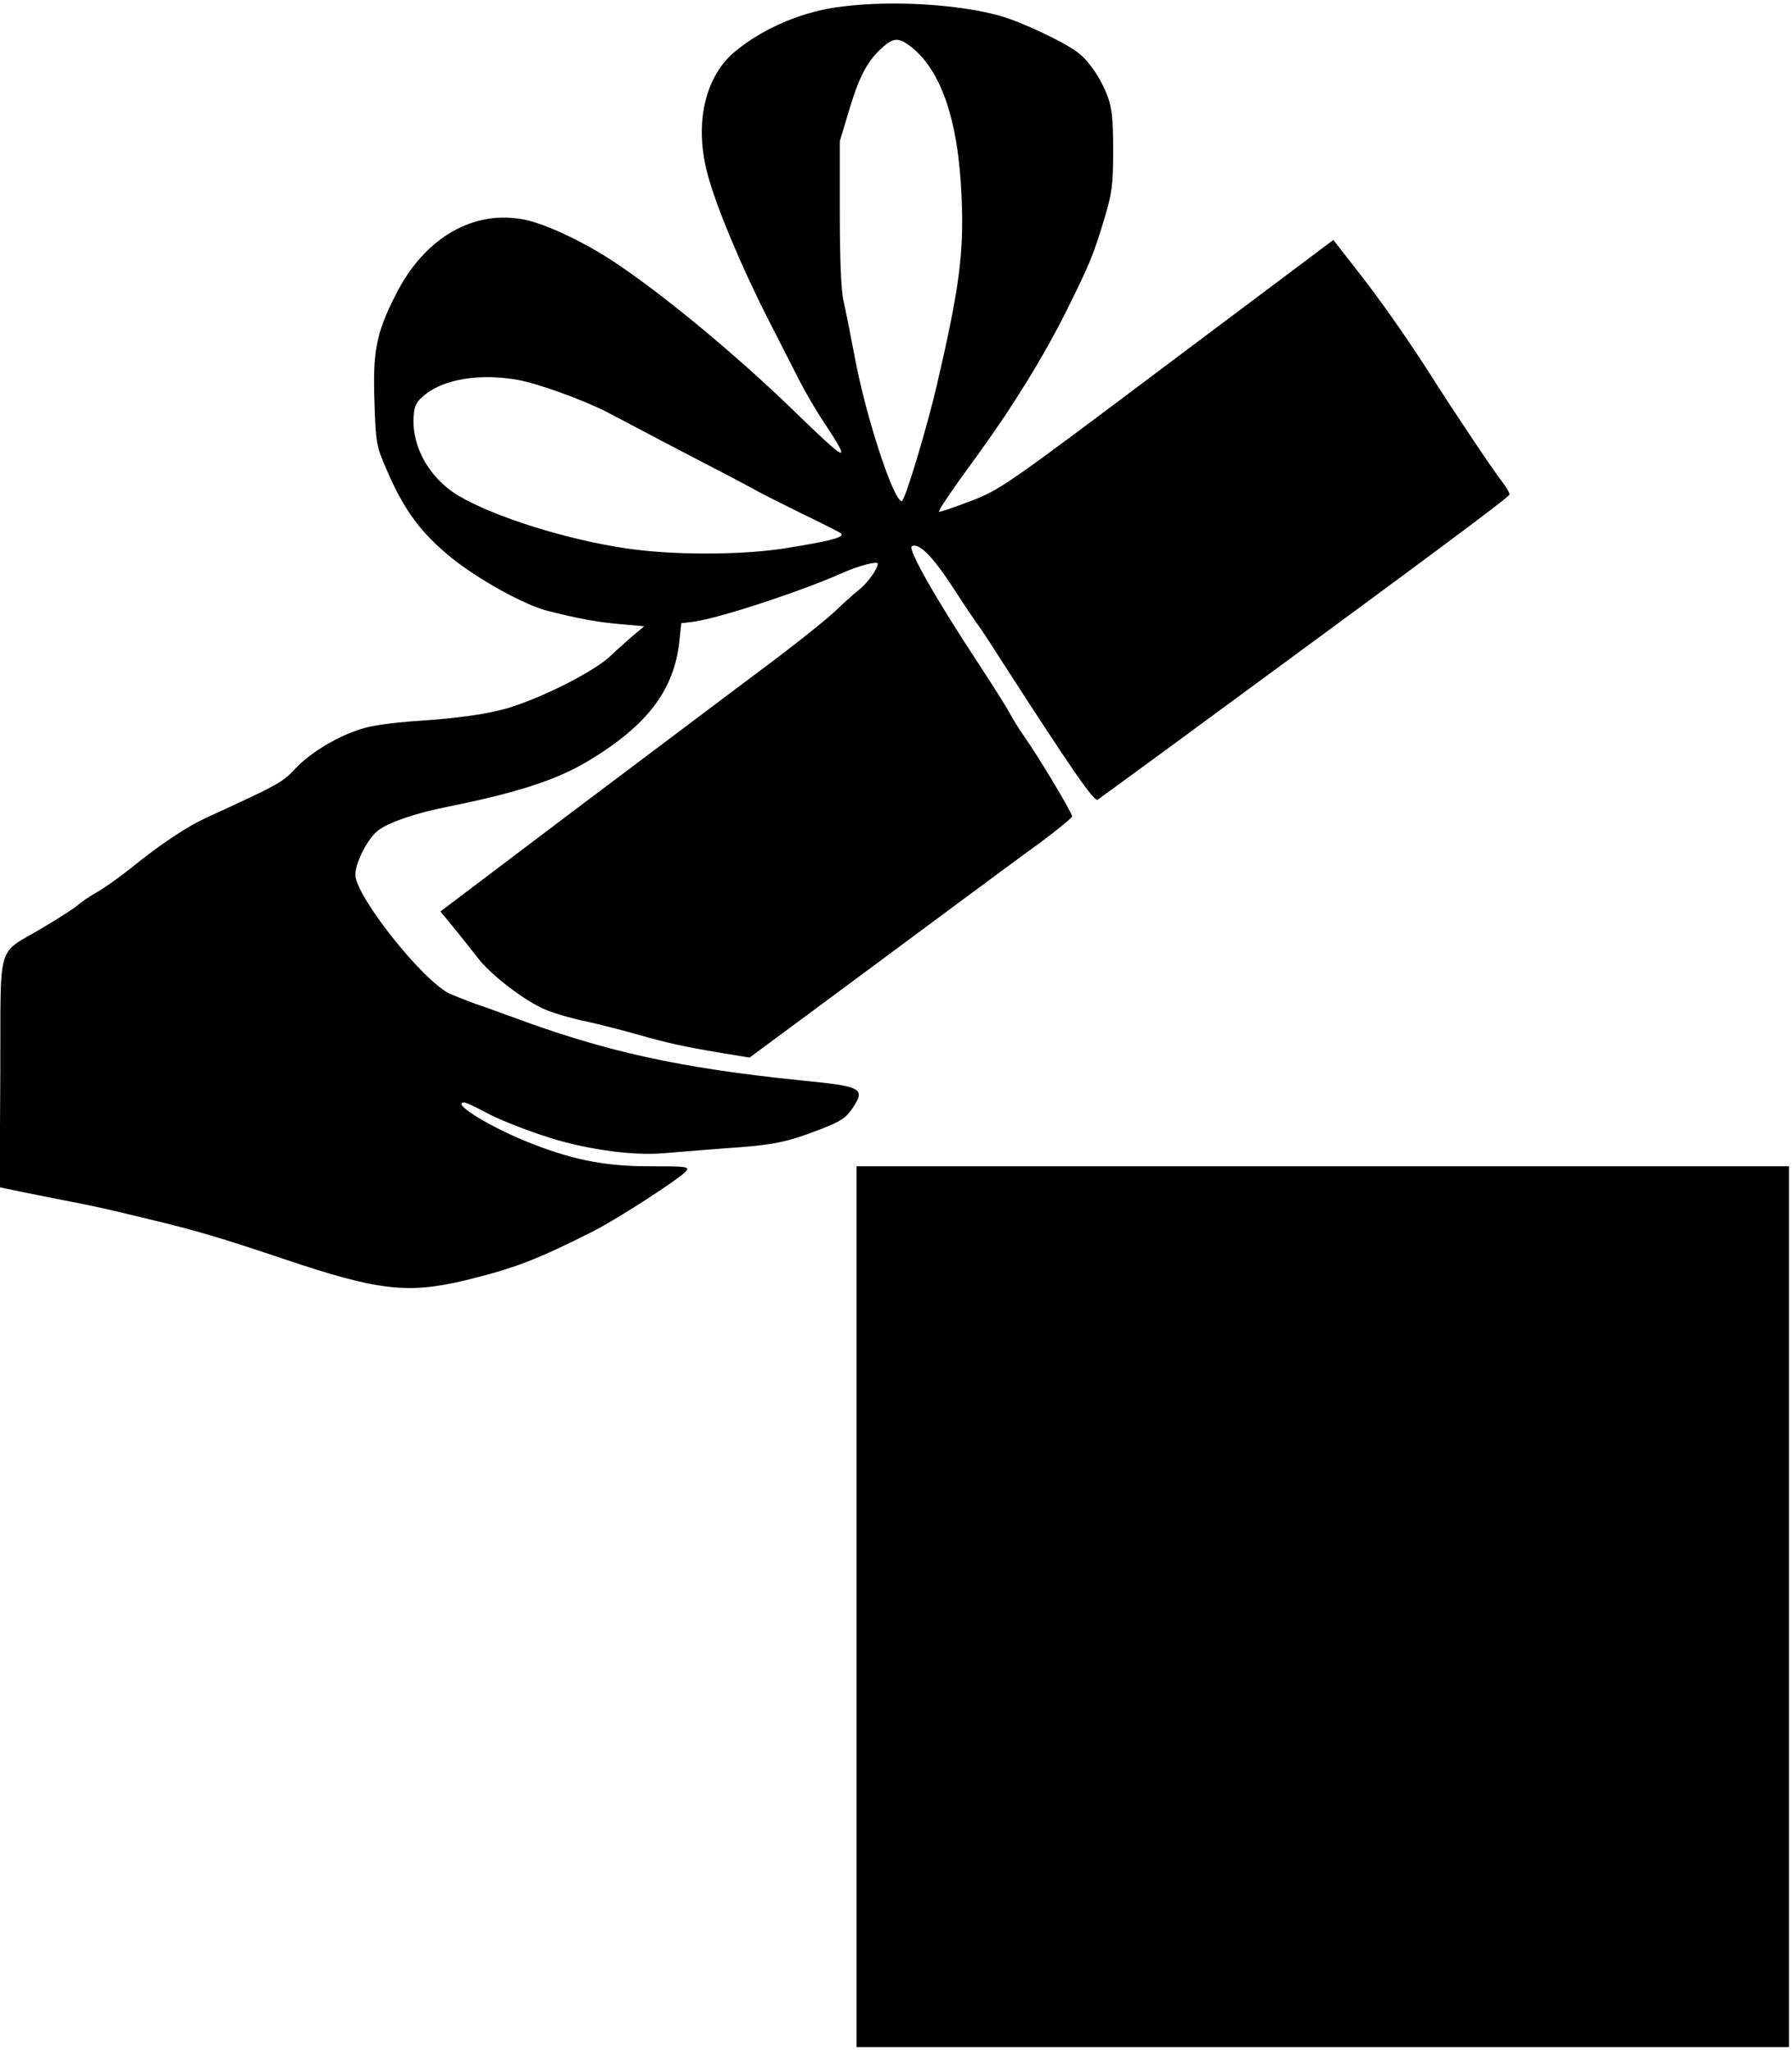 <?xml version="1.0" standalone="no"?>
<!DOCTYPE svg PUBLIC "-//W3C//DTD SVG 20010904//EN"
 "http://www.w3.org/TR/2001/REC-SVG-20010904/DTD/svg10.dtd">
<svg version="1.0" xmlns="http://www.w3.org/2000/svg"
 width="590pt" height="675pt" viewBox="0 0 590 675"
 preserveAspectRatio="xMidYMid meet">

<g transform="translate(0,675) scale(0.1,-0.1)"
fill="#000000" stroke="none">
<path d="M2777 6729 c-128 -14 -260 -69 -355 -147 -102 -83 -137 -240 -92
-407 28 -105 112 -306 201 -480 39 -77 85 -166 101 -198 16 -32 53 -96 83
-141 91 -138 77 -132 -105 45 -192 186 -445 395 -604 497 -93 60 -208 113
-275 128 -171 36 -334 -58 -429 -248 -64 -126 -75 -187 -69 -353 4 -134 6
-144 41 -224 57 -132 113 -207 213 -288 90 -72 238 -154 315 -174 98 -25 167
-38 241 -44 l78 -7 -43 -36 c-23 -21 -52 -46 -63 -57 -49 -50 -213 -135 -335
-174 -71 -22 -170 -36 -325 -46 -55 -4 -125 -13 -155 -22 -80 -22 -175 -78
-227 -133 -44 -47 -55 -53 -293 -162 -67 -31 -151 -87 -255 -171 -33 -26 -80
-60 -105 -74 -25 -14 -54 -34 -65 -44 -11 -10 -63 -43 -115 -74 -154 -92 -137
-35 -139 -475 l-2 -379 23 -5 c13 -3 84 -17 158 -32 144 -28 148 -29 310 -68
162 -39 238 -62 444 -131 311 -105 408 -116 600 -70 159 39 233 67 421 162 80
41 284 173 304 197 12 15 1 16 -121 16 -152 0 -262 23 -413 85 -127 53 -240
125 -196 125 5 0 38 -15 73 -34 34 -19 117 -52 183 -74 132 -45 293 -68 400
-59 33 3 123 10 200 16 162 11 202 19 314 62 68 26 86 38 107 69 45 67 34 73
-171 93 -399 41 -641 94 -955 211 -36 13 -87 32 -115 41 -27 10 -65 25 -84 33
-89 42 -311 322 -311 392 0 41 43 124 78 148 36 26 125 56 227 76 232 47 357
88 461 150 195 117 284 234 301 396 l6 58 41 5 c86 12 350 99 486 159 55 25
120 42 120 32 0 -17 -34 -64 -62 -86 -18 -14 -53 -46 -78 -70 -25 -24 -128
-107 -230 -183 -102 -76 -384 -289 -628 -472 l-442 -334 43 -52 c23 -29 58
-72 77 -97 44 -59 160 -148 230 -176 30 -12 89 -29 130 -37 41 -9 116 -28 165
-42 102 -29 151 -40 281 -62 l92 -15 188 139 c104 77 297 220 429 318 132 98
286 212 343 253 56 42 102 80 102 84 0 12 -113 200 -155 259 -18 26 -41 62
-50 80 -10 19 -55 90 -100 159 -142 215 -237 382 -223 391 22 14 68 -31 138
-139 38 -59 74 -112 79 -118 5 -6 35 -51 66 -100 244 -379 317 -484 329 -477
6 4 121 88 256 187 858 630 1100 810 1100 818 0 5 -9 22 -20 36 -31 39 -160
232 -233 347 -83 130 -175 262 -260 369 l-67 86 -548 -411 c-532 -400 -550
-412 -647 -449 -55 -21 -102 -37 -103 -35 -4 3 34 60 129 190 118 163 216 323
292 475 76 154 87 180 123 300 25 83 29 111 29 225 0 104 -4 140 -19 180 -20
53 -57 109 -91 137 -40 35 -193 107 -266 127 -137 37 -348 50 -512 30z m213
-126 c106 -75 166 -245 176 -505 8 -181 -8 -301 -82 -618 -34 -145 -105 -380
-115 -380 -27 0 -117 274 -154 470 -14 74 -31 160 -38 190 -8 35 -12 140 -12
290 l0 235 33 110 c33 109 61 159 111 202 31 27 49 29 81 6z m-1284 -1104 c66
-12 212 -65 289 -104 28 -15 113 -59 190 -100 77 -40 174 -91 215 -112 41 -22
84 -44 95 -51 11 -6 76 -39 145 -73 69 -33 127 -63 129 -65 14 -13 -37 -26
-189 -50 -144 -22 -366 -22 -515 0 -201 29 -443 106 -559 176 -94 58 -151 161
-144 259 2 36 9 49 38 72 64 52 184 70 306 48z"/>
<path d="M2820 1460 l0 -1450 1535 0 1535 0 0 1450 0 1450 -1535 0 -1535 0 0
-1450z"/>
</g>
</svg>
